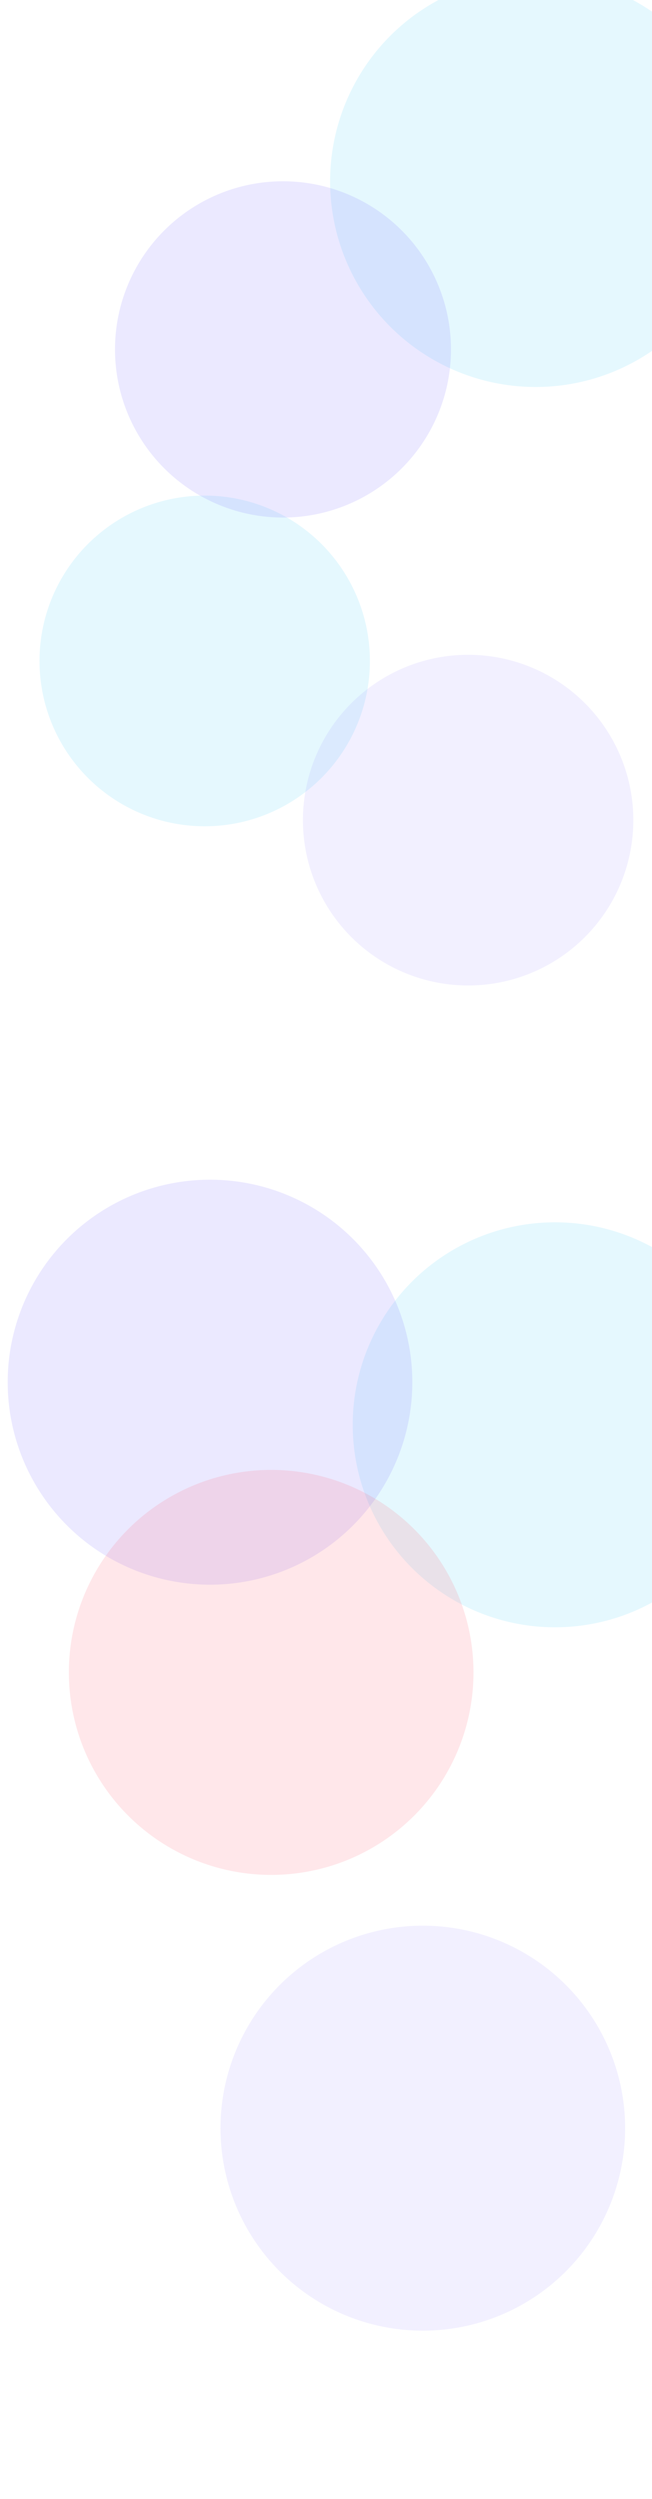 <svg width="1440" height="5514" viewBox="0 0 1440 5514" fill="none" xmlns="http://www.w3.org/2000/svg">
<g opacity="0.15" filter="url(#filter0_f)">
<circle cx="1183.04" cy="399.962" r="453.962" fill="#51D2F9"/>
</g>
<g opacity="0.15" filter="url(#filter1_f)">
<circle cx="1225.83" cy="3143.83" r="446.826" fill="#51D2F9"/>
</g>
<g opacity="0.15" filter="url(#filter2_f)">
<circle cx="463.826" cy="3049.83" r="446.826" fill="#7B69FF"/>
</g>
<g opacity="0.1" filter="url(#filter3_f)">
<circle cx="933.826" cy="4695.83" r="446.826" fill="#7B69FF"/>
</g>
<g opacity="0.15" filter="url(#filter4_f)">
<circle cx="598.913" cy="3690.17" r="446.826" fill="#FD5D75"/>
</g>
<g opacity="0.15" filter="url(#filter5_f)">
<circle cx="452.104" cy="1458.35" r="364.853" fill="#51D2F9"/>
</g>
<g opacity="0.1" filter="url(#filter6_f)">
<circle cx="1033.9" cy="1809.64" r="364.853" fill="#7B69FF"/>
</g>
<g opacity="0.15" filter="url(#filter7_f)">
<circle cx="625.012" cy="770.974" r="371.012" fill="#7B69FF"/>
</g>
<defs>
<filter id="filter0_f" x="352.031" y="-431.045" width="1662.01" height="1662.01" filterUnits="userSpaceOnUse" color-interpolation-filters="sRGB">
<feFlood flood-opacity="0" result="BackgroundImageFix"/>
<feBlend mode="normal" in="SourceGraphic" in2="BackgroundImageFix" result="shape"/>
<feGaussianBlur stdDeviation="188.522" result="effect1_foregroundBlur"/>
</filter>
<filter id="filter1_f" x="407.882" y="2325.88" width="1635.89" height="1635.89" filterUnits="userSpaceOnUse" color-interpolation-filters="sRGB">
<feFlood flood-opacity="0" result="BackgroundImageFix"/>
<feBlend mode="normal" in="SourceGraphic" in2="BackgroundImageFix" result="shape"/>
<feGaussianBlur stdDeviation="185.559" result="effect1_foregroundBlur"/>
</filter>
<filter id="filter2_f" x="-354.118" y="2231.88" width="1635.89" height="1635.89" filterUnits="userSpaceOnUse" color-interpolation-filters="sRGB">
<feFlood flood-opacity="0" result="BackgroundImageFix"/>
<feBlend mode="normal" in="SourceGraphic" in2="BackgroundImageFix" result="shape"/>
<feGaussianBlur stdDeviation="185.559" result="effect1_foregroundBlur"/>
</filter>
<filter id="filter3_f" x="115.882" y="3877.88" width="1635.89" height="1635.89" filterUnits="userSpaceOnUse" color-interpolation-filters="sRGB">
<feFlood flood-opacity="0" result="BackgroundImageFix"/>
<feBlend mode="normal" in="SourceGraphic" in2="BackgroundImageFix" result="shape"/>
<feGaussianBlur stdDeviation="185.559" result="effect1_foregroundBlur"/>
</filter>
<filter id="filter4_f" x="-219.031" y="2872.23" width="1635.89" height="1635.89" filterUnits="userSpaceOnUse" color-interpolation-filters="sRGB">
<feFlood flood-opacity="0" result="BackgroundImageFix"/>
<feBlend mode="normal" in="SourceGraphic" in2="BackgroundImageFix" result="shape"/>
<feGaussianBlur stdDeviation="185.559" result="effect1_foregroundBlur"/>
</filter>
<filter id="filter5_f" x="-220.902" y="785.34" width="1346.01" height="1346.01" filterUnits="userSpaceOnUse" color-interpolation-filters="sRGB">
<feFlood flood-opacity="0" result="BackgroundImageFix"/>
<feBlend mode="normal" in="SourceGraphic" in2="BackgroundImageFix" result="shape"/>
<feGaussianBlur stdDeviation="154.076" result="effect1_foregroundBlur"/>
</filter>
<filter id="filter6_f" x="360.89" y="1136.63" width="1346.01" height="1346.01" filterUnits="userSpaceOnUse" color-interpolation-filters="sRGB">
<feFlood flood-opacity="0" result="BackgroundImageFix"/>
<feBlend mode="normal" in="SourceGraphic" in2="BackgroundImageFix" result="shape"/>
<feGaussianBlur stdDeviation="154.076" result="effect1_foregroundBlur"/>
</filter>
<filter id="filter7_f" x="-123.045" y="22.917" width="1496.11" height="1496.11" filterUnits="userSpaceOnUse" color-interpolation-filters="sRGB">
<feFlood flood-opacity="0" result="BackgroundImageFix"/>
<feBlend mode="normal" in="SourceGraphic" in2="BackgroundImageFix" result="shape"/>
<feGaussianBlur stdDeviation="188.522" result="effect1_foregroundBlur"/>
</filter>
</defs>
</svg>
